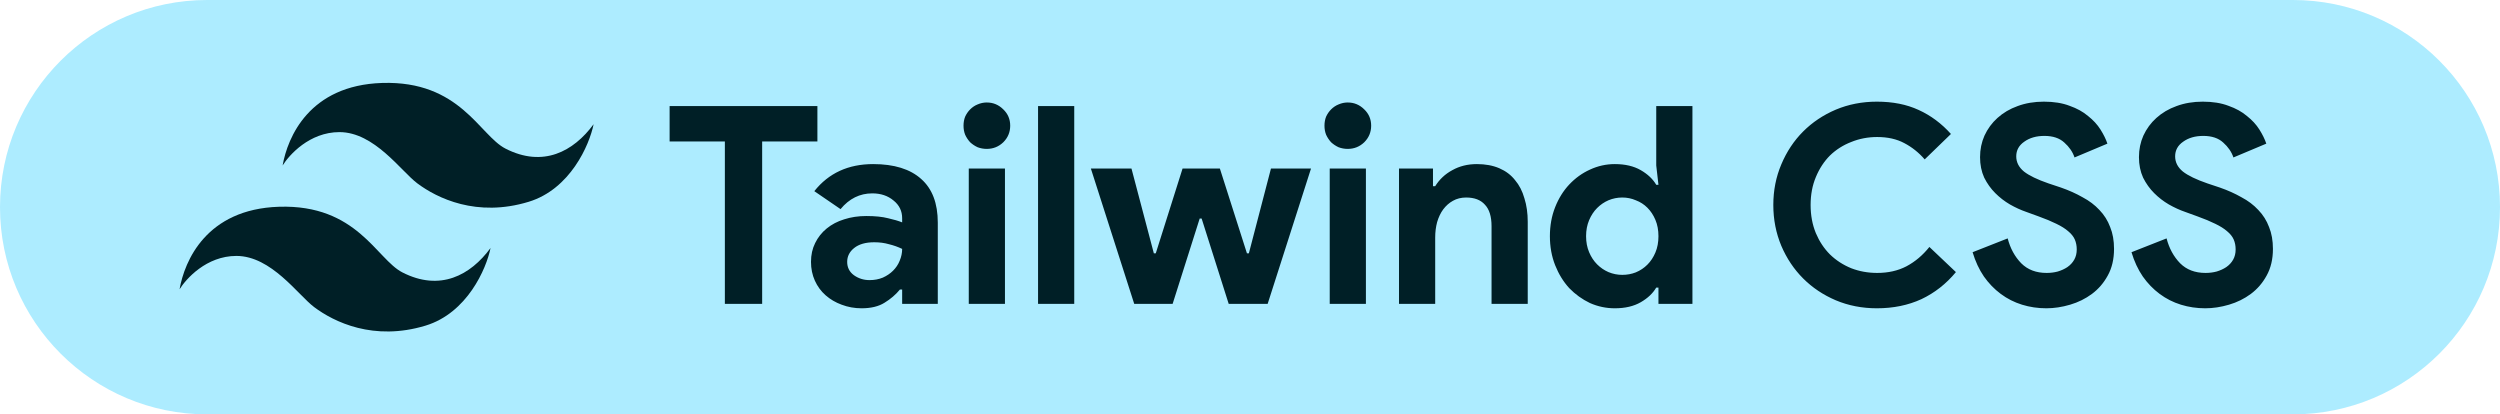 <svg width="181" height="30" viewBox="0 0 181 30" fill="none" xmlns="http://www.w3.org/2000/svg">
<path d="M0 15C0 6.716 6.716 0 15 0H166C174.284 0 181 6.716 181 15V15C181 23.284 174.284 30 166 30H15C6.716 30 0 23.284 0 15V15Z" fill="#ADECFF"/>
<path d="M52.48 22V10.24H48.48V7.68H59.18V10.24H55.18V22H52.48ZM65.316 20.96H65.156C64.85 21.333 64.476 21.653 64.036 21.92C63.61 22.187 63.056 22.32 62.376 22.32C61.87 22.32 61.39 22.233 60.936 22.06C60.496 21.9 60.11 21.673 59.776 21.38C59.443 21.087 59.183 20.733 58.996 20.32C58.81 19.907 58.716 19.453 58.716 18.96C58.716 18.453 58.816 18 59.016 17.6C59.216 17.187 59.496 16.833 59.856 16.54C60.216 16.247 60.636 16.027 61.116 15.88C61.61 15.72 62.143 15.64 62.716 15.64C63.356 15.64 63.883 15.693 64.296 15.8C64.71 15.893 65.05 15.993 65.316 16.1V15.8C65.316 15.28 65.11 14.853 64.696 14.52C64.283 14.173 63.77 14 63.156 14C62.25 14 61.483 14.38 60.856 15.14L58.956 13.84C59.996 12.533 61.416 11.88 63.216 11.88C64.736 11.88 65.896 12.24 66.696 12.96C67.496 13.667 67.896 14.72 67.896 16.12V22H65.316V20.96ZM65.316 18.02C65.01 17.873 64.69 17.76 64.356 17.68C64.036 17.587 63.683 17.54 63.296 17.54C62.67 17.54 62.183 17.68 61.836 17.96C61.503 18.227 61.336 18.56 61.336 18.96C61.336 19.36 61.496 19.68 61.816 19.92C62.15 20.16 62.53 20.28 62.956 20.28C63.303 20.28 63.623 20.22 63.916 20.1C64.21 19.967 64.456 19.8 64.656 19.6C64.87 19.387 65.03 19.147 65.136 18.88C65.256 18.6 65.316 18.313 65.316 18.02ZM71.439 10.78C71.213 10.78 70.993 10.74 70.779 10.66C70.579 10.567 70.399 10.447 70.239 10.3C70.093 10.14 69.973 9.96 69.879 9.76C69.799 9.56 69.759 9.34 69.759 9.1C69.759 8.86 69.799 8.64 69.879 8.44C69.973 8.24 70.093 8.067 70.239 7.92C70.399 7.76 70.579 7.64 70.779 7.56C70.993 7.467 71.213 7.42 71.439 7.42C71.906 7.42 72.306 7.587 72.639 7.92C72.973 8.24 73.139 8.633 73.139 9.1C73.139 9.567 72.973 9.967 72.639 10.3C72.306 10.62 71.906 10.78 71.439 10.78ZM70.139 22V12.2H72.759V22H70.139ZM75.155 22V7.68H77.775V22H75.155ZM78.978 12.2H81.918L83.538 18.34H83.678L85.618 12.2H88.318L90.278 18.34H90.418L92.018 12.2H94.918L91.778 22H88.958L86.998 15.82H86.858L84.898 22H82.118L78.978 12.2ZM97.572 10.78C97.346 10.78 97.126 10.74 96.912 10.66C96.712 10.567 96.532 10.447 96.372 10.3C96.225 10.14 96.106 9.96 96.012 9.76C95.932 9.56 95.892 9.34 95.892 9.1C95.892 8.86 95.932 8.64 96.012 8.44C96.106 8.24 96.225 8.067 96.372 7.92C96.532 7.76 96.712 7.64 96.912 7.56C97.126 7.467 97.346 7.42 97.572 7.42C98.039 7.42 98.439 7.587 98.772 7.92C99.106 8.24 99.272 8.633 99.272 9.1C99.272 9.567 99.106 9.967 98.772 10.3C98.439 10.62 98.039 10.78 97.572 10.78ZM96.272 22V12.2H98.892V22H96.272ZM103.748 13.48H103.908C104.215 12.987 104.628 12.6 105.148 12.32C105.668 12.027 106.261 11.88 106.928 11.88C107.541 11.88 108.081 11.98 108.548 12.18C109.015 12.38 109.395 12.667 109.688 13.04C109.995 13.4 110.221 13.84 110.368 14.36C110.528 14.867 110.608 15.433 110.608 16.06V22H107.988V16.38C107.988 15.673 107.828 15.153 107.508 14.82C107.201 14.473 106.748 14.3 106.148 14.3C105.788 14.3 105.468 14.38 105.188 14.54C104.921 14.687 104.688 14.893 104.488 15.16C104.301 15.413 104.155 15.72 104.048 16.08C103.955 16.427 103.908 16.8 103.908 17.2V22H101.288V12.2H103.748V13.48ZM120.072 20.82H119.912C119.672 21.233 119.299 21.587 118.792 21.88C118.286 22.173 117.659 22.32 116.912 22.32C116.286 22.32 115.686 22.193 115.112 21.94C114.552 21.673 114.052 21.313 113.612 20.86C113.186 20.393 112.846 19.84 112.592 19.2C112.339 18.56 112.212 17.86 112.212 17.1C112.212 16.34 112.339 15.64 112.592 15C112.846 14.36 113.186 13.813 113.612 13.36C114.052 12.893 114.552 12.533 115.112 12.28C115.686 12.013 116.286 11.88 116.912 11.88C117.659 11.88 118.286 12.027 118.792 12.32C119.299 12.613 119.672 12.967 119.912 13.38H120.072L119.912 11.98V7.68H122.532V22H120.072V20.82ZM117.452 19.9C117.799 19.9 118.126 19.84 118.432 19.72C118.752 19.587 119.032 19.4 119.272 19.16C119.512 18.92 119.706 18.627 119.852 18.28C119.999 17.933 120.072 17.54 120.072 17.1C120.072 16.66 119.999 16.267 119.852 15.92C119.706 15.573 119.512 15.28 119.272 15.04C119.032 14.8 118.752 14.62 118.432 14.5C118.126 14.367 117.799 14.3 117.452 14.3C117.106 14.3 116.772 14.367 116.452 14.5C116.146 14.633 115.872 14.82 115.632 15.06C115.392 15.3 115.199 15.593 115.052 15.94C114.906 16.287 114.832 16.673 114.832 17.1C114.832 17.527 114.906 17.913 115.052 18.26C115.199 18.607 115.392 18.9 115.632 19.14C115.872 19.38 116.146 19.567 116.452 19.7C116.772 19.833 117.106 19.9 117.452 19.9ZM141.608 19.7C140.902 20.553 140.068 21.207 139.108 21.66C138.148 22.1 137.075 22.32 135.888 22.32C134.822 22.32 133.828 22.127 132.908 21.74C132.002 21.353 131.215 20.827 130.548 20.16C129.882 19.493 129.355 18.707 128.968 17.8C128.582 16.88 128.388 15.893 128.388 14.84C128.388 13.787 128.582 12.807 128.968 11.9C129.355 10.98 129.882 10.187 130.548 9.52C131.215 8.853 132.002 8.327 132.908 7.94C133.828 7.553 134.822 7.36 135.888 7.36C137.035 7.36 138.042 7.56 138.908 7.96C139.788 8.36 140.568 8.94 141.248 9.7L139.348 11.54C138.922 11.047 138.428 10.653 137.868 10.36C137.322 10.067 136.668 9.92 135.908 9.92C135.242 9.92 134.615 10.04 134.028 10.28C133.442 10.507 132.928 10.833 132.488 11.26C132.062 11.687 131.722 12.207 131.468 12.82C131.215 13.42 131.088 14.093 131.088 14.84C131.088 15.587 131.215 16.267 131.468 16.88C131.722 17.48 132.062 17.993 132.488 18.42C132.928 18.847 133.442 19.18 134.028 19.42C134.615 19.647 135.242 19.76 135.908 19.76C136.708 19.76 137.415 19.6 138.028 19.28C138.655 18.947 139.208 18.48 139.688 17.88L141.608 19.7ZM148.156 22.32C147.543 22.32 146.956 22.233 146.396 22.06C145.836 21.887 145.323 21.627 144.856 21.28C144.389 20.933 143.983 20.513 143.636 20.02C143.289 19.513 143.016 18.927 142.816 18.26L145.356 17.26C145.543 17.98 145.869 18.58 146.336 19.06C146.803 19.527 147.416 19.76 148.176 19.76C148.456 19.76 148.723 19.727 148.976 19.66C149.243 19.58 149.476 19.473 149.676 19.34C149.889 19.193 150.056 19.013 150.176 18.8C150.296 18.587 150.356 18.34 150.356 18.06C150.356 17.793 150.309 17.553 150.216 17.34C150.123 17.127 149.963 16.927 149.736 16.74C149.523 16.553 149.236 16.373 148.876 16.2C148.529 16.027 148.096 15.847 147.576 15.66L146.696 15.34C146.309 15.207 145.916 15.027 145.516 14.8C145.129 14.573 144.776 14.3 144.456 13.98C144.136 13.66 143.869 13.287 143.656 12.86C143.456 12.42 143.356 11.927 143.356 11.38C143.356 10.82 143.463 10.3 143.676 9.82C143.903 9.327 144.216 8.9 144.616 8.54C145.029 8.167 145.516 7.88 146.076 7.68C146.649 7.467 147.283 7.36 147.976 7.36C148.696 7.36 149.316 7.46 149.836 7.66C150.369 7.847 150.816 8.093 151.176 8.4C151.549 8.693 151.849 9.02 152.076 9.38C152.303 9.74 152.469 10.08 152.576 10.4L150.196 11.4C150.063 11 149.816 10.64 149.456 10.32C149.109 10 148.629 9.84 148.016 9.84C147.429 9.84 146.943 9.98 146.556 10.26C146.169 10.527 145.976 10.88 145.976 11.32C145.976 11.747 146.163 12.113 146.536 12.42C146.909 12.713 147.503 13 148.316 13.28L149.216 13.58C149.789 13.78 150.309 14.013 150.776 14.28C151.256 14.533 151.663 14.84 151.996 15.2C152.343 15.56 152.603 15.973 152.776 16.44C152.963 16.893 153.056 17.42 153.056 18.02C153.056 18.767 152.903 19.413 152.596 19.96C152.303 20.493 151.923 20.933 151.456 21.28C150.989 21.627 150.463 21.887 149.876 22.06C149.289 22.233 148.716 22.32 148.156 22.32ZM159.66 22.32C159.047 22.32 158.46 22.233 157.9 22.06C157.34 21.887 156.827 21.627 156.36 21.28C155.893 20.933 155.487 20.513 155.14 20.02C154.793 19.513 154.52 18.927 154.32 18.26L156.86 17.26C157.047 17.98 157.373 18.58 157.84 19.06C158.307 19.527 158.92 19.76 159.68 19.76C159.96 19.76 160.227 19.727 160.48 19.66C160.747 19.58 160.98 19.473 161.18 19.34C161.393 19.193 161.56 19.013 161.68 18.8C161.8 18.587 161.86 18.34 161.86 18.06C161.86 17.793 161.813 17.553 161.72 17.34C161.627 17.127 161.467 16.927 161.24 16.74C161.027 16.553 160.74 16.373 160.38 16.2C160.033 16.027 159.6 15.847 159.08 15.66L158.2 15.34C157.813 15.207 157.42 15.027 157.02 14.8C156.633 14.573 156.28 14.3 155.96 13.98C155.64 13.66 155.373 13.287 155.16 12.86C154.96 12.42 154.86 11.927 154.86 11.38C154.86 10.82 154.967 10.3 155.18 9.82C155.407 9.327 155.72 8.9 156.12 8.54C156.533 8.167 157.02 7.88 157.58 7.68C158.153 7.467 158.787 7.36 159.48 7.36C160.2 7.36 160.82 7.46 161.34 7.66C161.873 7.847 162.32 8.093 162.68 8.4C163.053 8.693 163.353 9.02 163.58 9.38C163.807 9.74 163.973 10.08 164.08 10.4L161.7 11.4C161.567 11 161.32 10.64 160.96 10.32C160.613 10 160.133 9.84 159.52 9.84C158.933 9.84 158.447 9.98 158.06 10.26C157.673 10.527 157.48 10.88 157.48 11.32C157.48 11.747 157.667 12.113 158.04 12.42C158.413 12.713 159.007 13 159.82 13.28L160.72 13.58C161.293 13.78 161.813 14.013 162.28 14.28C162.76 14.533 163.167 14.84 163.5 15.2C163.847 15.56 164.107 15.973 164.28 16.44C164.467 16.893 164.56 17.42 164.56 18.02C164.56 18.767 164.407 19.413 164.1 19.96C163.807 20.493 163.427 20.933 162.96 21.28C162.493 21.627 161.967 21.887 161.38 22.06C160.793 22.233 160.22 22.32 159.66 22.32Z" fill="#001F26"/>
<path d="M27.662 6.006C22.388 6.174 20.821 9.941 20.461 11.982C20.93 11.225 22.404 9.565 24.576 9.565C27.107 9.565 29.033 12.39 30.209 13.271C31.637 14.343 34.507 15.757 38.274 14.61C41.279 13.696 42.672 10.507 42.977 8.994C41.523 10.969 39.319 12.156 36.593 10.757C34.715 9.794 33.311 5.826 27.662 6.006Z" fill="#001F26"/>
<path d="M20.2 14.969C14.927 15.137 13.359 18.904 13 20.945C13.468 20.189 14.943 18.529 17.114 18.529C19.645 18.529 21.572 21.353 22.747 22.235C24.175 23.306 27.045 24.72 30.813 23.574C33.817 22.659 35.21 19.47 35.515 17.957C34.062 19.933 31.858 21.119 29.131 19.721C27.253 18.757 25.849 14.79 20.2 14.969Z" fill="#001F26"/>
</svg>
